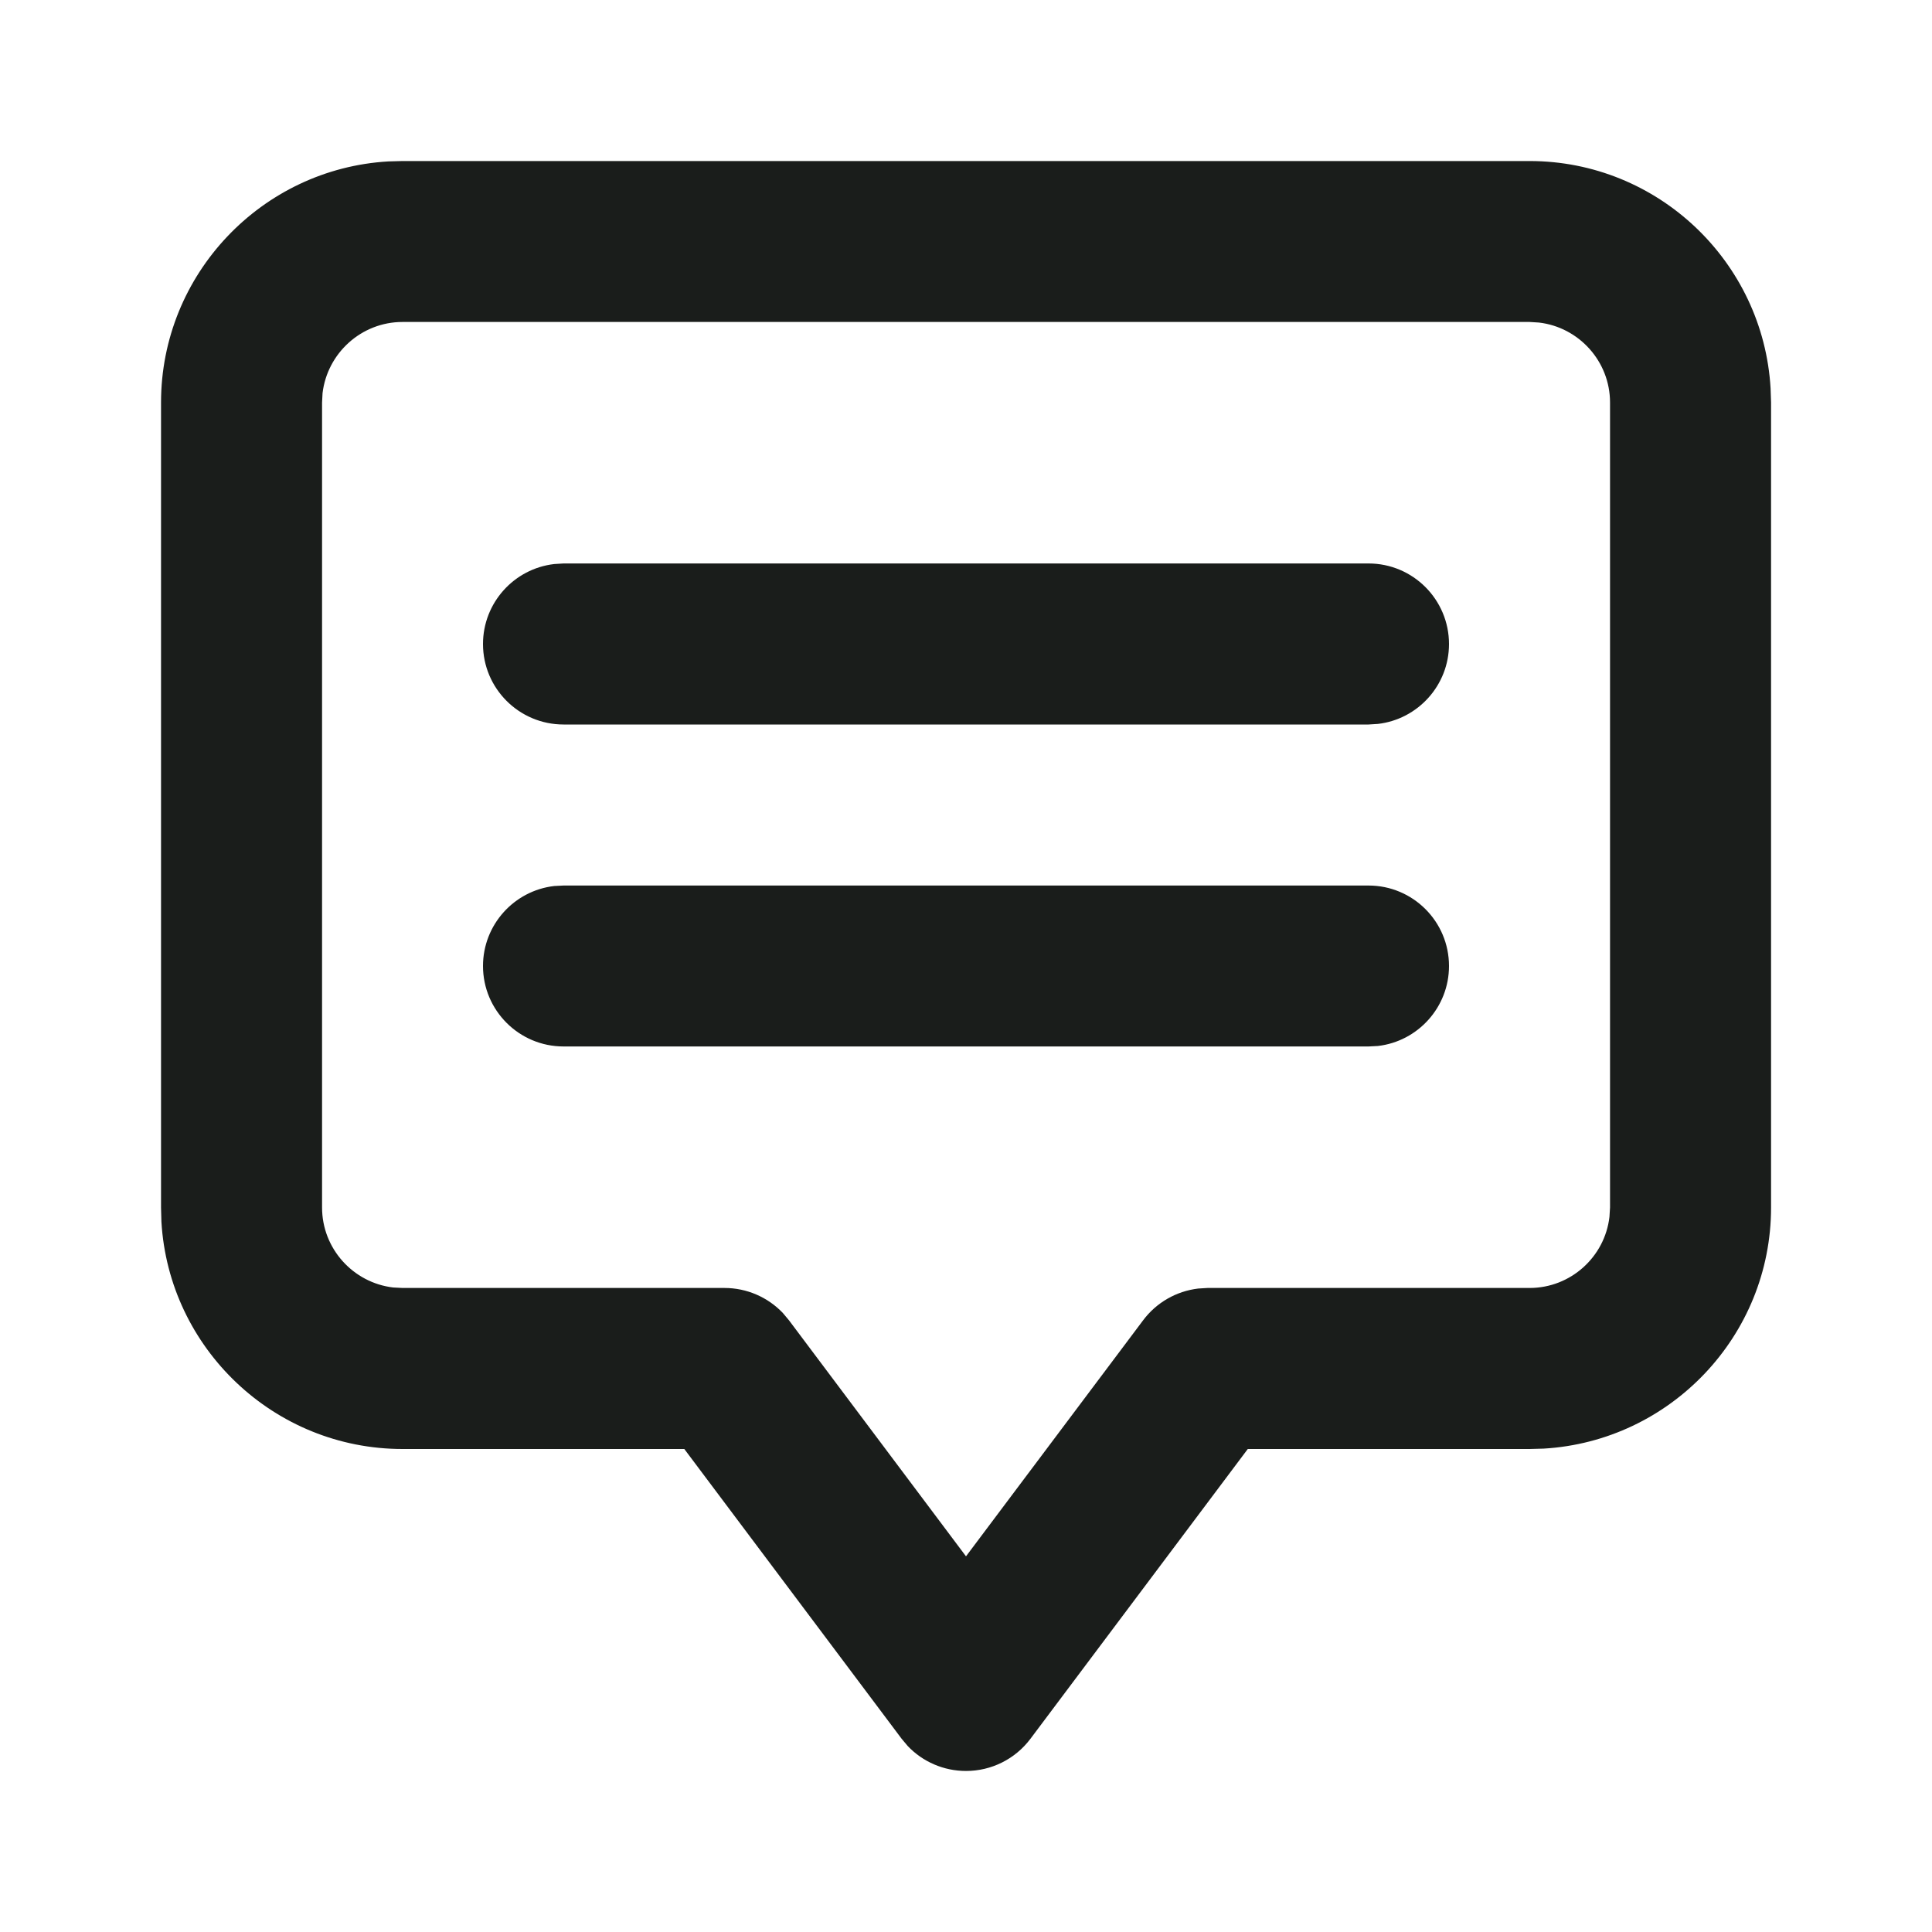 <svg width="20" height="20" viewBox="0 0 20 20" fill="none" xmlns="http://www.w3.org/2000/svg">
<path fill-rule="evenodd" clip-rule="evenodd" d="M15.834 1.667C17.163 1.667 18.253 2.71 18.329 4.02L18.334 4.167V12.5C18.334 13.829 17.291 14.919 15.98 14.996L15.834 15H12.917L10.667 18C10.509 18.21 10.263 18.333 10 18.333C9.771 18.333 9.553 18.239 9.397 18.075L9.334 18L7.084 15H4.167C2.838 15 1.747 13.957 1.671 12.647L1.667 12.5V4.167C1.667 2.838 2.71 1.747 4.02 1.671L4.167 1.667H15.834ZM15.834 3.333H4.167C3.741 3.333 3.388 3.656 3.339 4.07L3.334 4.167V12.5C3.334 12.926 3.656 13.279 4.07 13.328L4.167 13.333H7.5C7.73 13.333 7.948 13.428 8.104 13.592L8.167 13.667L10 16.111L11.834 13.667C11.972 13.483 12.178 13.366 12.403 13.339L12.5 13.333H15.834C16.26 13.333 16.613 13.011 16.661 12.597L16.667 12.5V4.167C16.667 3.74 16.344 3.387 15.931 3.339L15.834 3.333ZM14.167 9.167C14.627 9.167 15 9.54 15 10C15 10.427 14.678 10.78 14.264 10.828L14.167 10.833H5.834C5.374 10.833 5 10.46 5 10C5 9.573 5.322 9.22 5.737 9.172L5.834 9.167H14.167ZM14.167 5.833C14.627 5.833 15 6.207 15 6.667C15 7.094 14.678 7.446 14.264 7.494L14.167 7.5H5.834C5.374 7.5 5 7.127 5 6.667C5 6.24 5.322 5.887 5.737 5.839L5.834 5.833H14.167Z" fill="#1A1D1B"/>
</svg>

